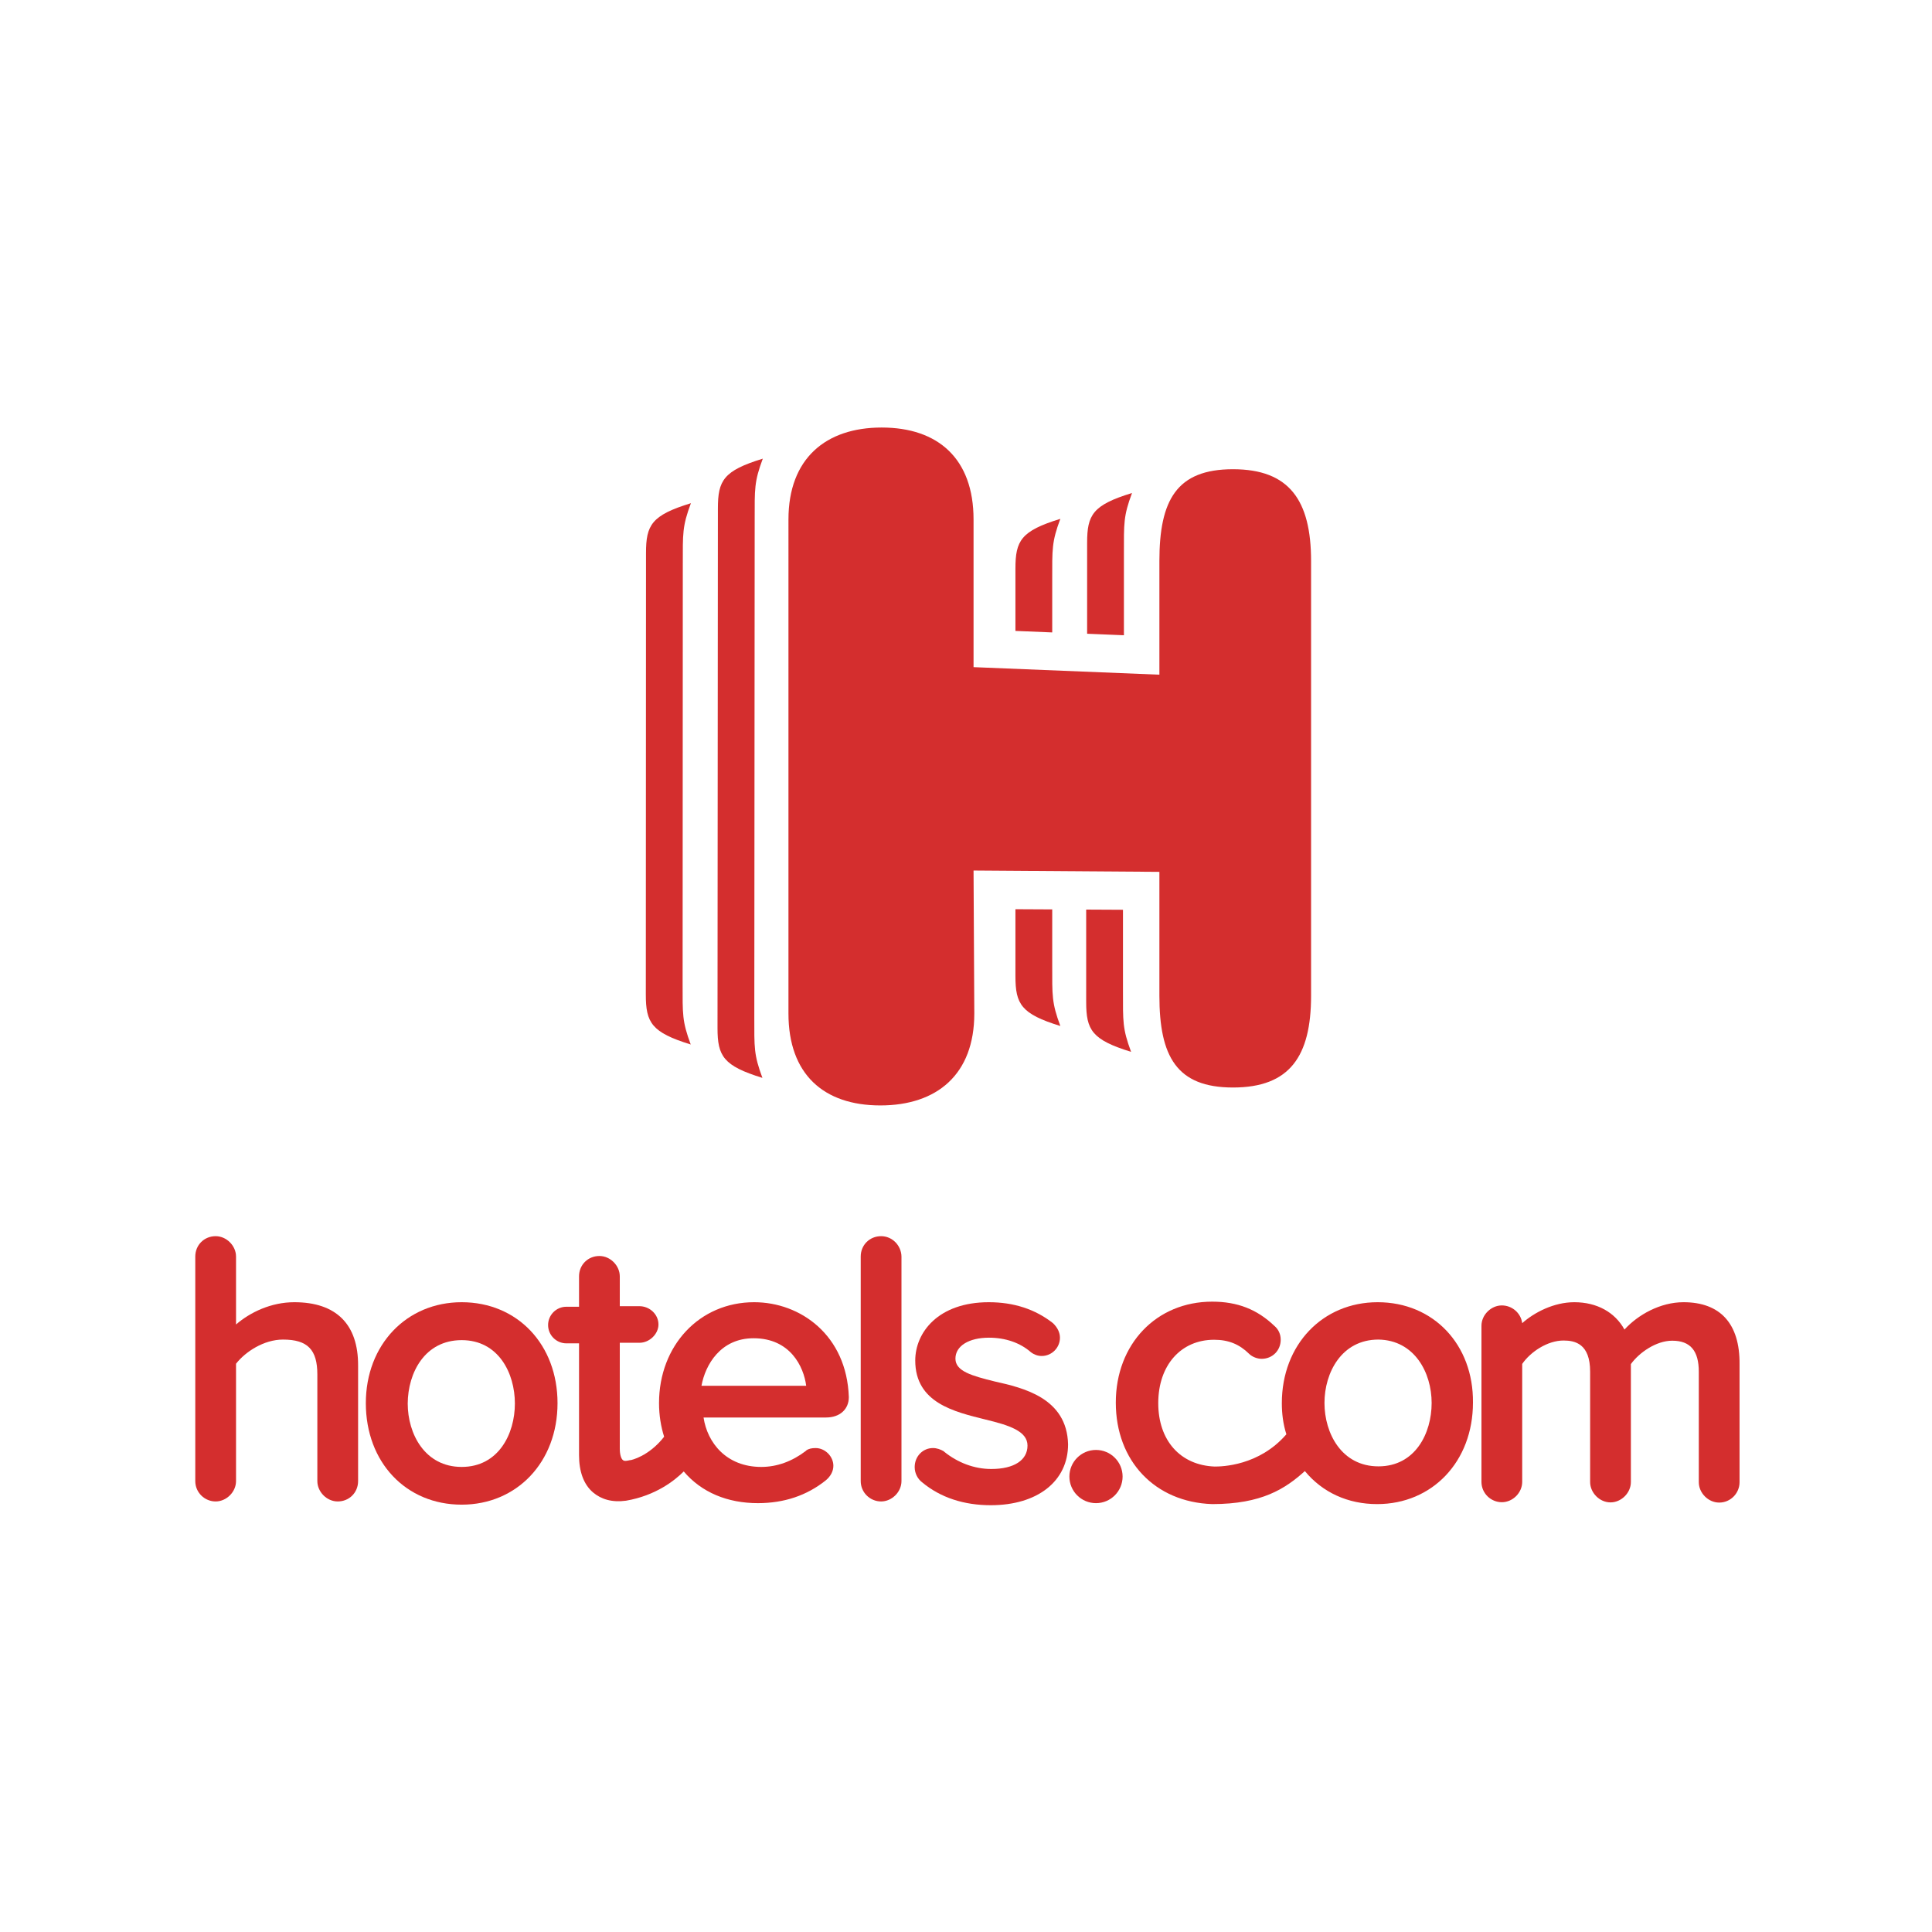 <?xml version="1.0" encoding="utf-8"?>
<!-- Generator: Adobe Illustrator 21.1.0, SVG Export Plug-In . SVG Version: 6.00 Build 0)  -->
<svg version="1.1" id="Layer_1" xmlns="http://www.w3.org/2000/svg" xmlns:xlink="http://www.w3.org/1999/xlink" x="0px" y="0px"
	 viewBox="0 0 1024 1024" style="enable-background:new 0 0 1024 1024;" xml:space="preserve">
<style type="text/css">
	.st0{fill:#D42E2E;}
</style>
<g>
	<circle class="st0" cx="580.9" cy="782.6" r="14.1"/>
	<path class="st0" d="M156,690.2c-12.4,0-23.5,5.4-30.9,11.8v-36c0-5.7-5-10.8-10.8-10.8c-6.1,0-10.8,4.7-10.8,10.8v119
		c0,6.1,5,10.8,10.8,10.8c5.7,0,10.8-5,10.8-10.8v-62.2c5-6.4,14.8-12.8,24.9-12.8c13.1,0,18.2,5.4,18.2,18.5V785
		c0,5.7,5,10.8,10.8,10.8c6.1,0,10.8-4.7,10.8-10.8v-61.2C189.9,701.9,178.2,690.2,156,690.2z"/>
	<path class="st0" d="M244.7,690.2c-29.2,0-50.8,22.5-50.8,53.5c0,31.3,21.2,53.8,50.8,53.8c29.2,0,50.8-22.5,50.8-53.8
		C295.5,712.7,274.3,690.2,244.7,690.2z M244.7,710.3c19.5,0,28.2,17.5,28.2,33.6s-8.7,33.6-28.2,33.6s-28.6-17.5-28.6-33.6
		C216.2,727.5,225.2,710.3,244.7,710.3z"/>
	<path class="st0" d="M399.7,690.2c-28.9,0-50.4,22.9-50.4,53.5c0,6.4,1,12.4,2.7,17.8c-8.1,10.4-17.5,12.4-17.8,12.4h-0.3
		c-1.3,0.3-3,0.7-3.7,0c-1-0.7-1.7-3-1.7-6.1v-56.1h10.4c5.4,0,10.1-4.7,10.1-9.7c0-5.4-4.7-9.7-10.1-9.7h-10.4v-15.8
		c0-5.7-5-10.8-10.8-10.8c-6.1,0-10.8,4.7-10.8,10.8v16.1h-6.7c-5.4,0-9.7,4.4-9.7,9.7c0,5.4,4.4,9.7,9.7,9.7h6.7v59.2
		c0,8.7,2.4,15.5,7.4,19.8c4.4,3.7,10.1,5.4,17.5,4.4c15.8-2.7,25.9-10.8,30.6-15.5c9.4,11.1,23.2,16.8,39.3,16.8
		c13.8,0,25.9-4,36-12.1c2.4-2,4-4.7,4-7.7c0-5-4.4-9.4-9.4-9.4c-2,0-3.7,0.3-5,1.3l-0.3,0.3c-7.1,5.4-15.1,8.4-23.5,8.4
		c-18.5,0-28.6-12.8-30.6-26.2h64.9c7.4,0,12.1-4.4,12.1-10.8C448.8,707.7,424.3,690.2,399.7,690.2z M371.8,734.5
		c2-11.1,10.1-25.2,27.6-25.2c19.5,0,26.6,15.1,27.9,25.2H371.8z"/>
	<path class="st0" d="M467,655.2c-6.1,0-10.8,4.7-10.8,10.8v119c0,6.1,5,10.8,10.8,10.8c5.7,0,10.8-5,10.8-10.8V666
		C477.7,660.2,473,655.2,467,655.2z"/>
	<path class="st0" d="M527.2,732.2c-12.1-3-20.8-5.4-20.8-12.1s7.1-11.1,17.8-11.1c8.7,0,16.5,2.7,22.2,7.7c1.7,1.3,3.7,2,5.7,2
		c5.4,0,9.7-4.4,9.7-9.7c0-2.7-1.3-5.4-3.7-7.7c-9.4-7.4-20.8-11.1-34-11.1c-26.9,0-39,16.1-39,30.9c0,22.5,20.8,27.2,37.3,31.3
		c12.4,3,22.2,6.1,22.2,13.8s-7.1,12.4-19.2,12.4c-9.1,0-17.8-3.4-24.9-9.1l-0.3-0.3c-1.7-1-3.7-1.7-5.7-1.7
		c-5.4,0-9.7,4.4-9.7,10.1c0,3.4,1.7,6.4,4,8.1c9.7,8.1,22.2,12.1,36.3,12.1c24.9,0,41-12.8,41-32.3
		C565.5,740.9,542.3,735.6,527.2,732.2z"/>
	<path class="st0" d="M730.2,690.2c-29.2,0-50.8,22.5-50.8,53.5c0,5.7,0.7,11.1,2.4,16.5c-14.5,16.8-34.3,17.1-38,17.1
		c-18.2-0.7-29.9-13.8-29.9-33.6c0-20.2,12.1-33.6,29.6-33.6c7.7,0,13.4,2.4,18.5,7.4c1.7,1.7,4.4,2.7,6.7,2.7
		c5.7,0,10.1-4.4,10.1-10.1c0-2.7-1-5.4-3.4-7.4c-9.1-8.7-19.5-12.8-32.9-12.8c-29.6,0-51.1,22.5-51.1,53.5s20.8,52.8,51.1,53.8
		c26.2,0,38.7-8.1,49.1-17.5c9.4,11.4,22.9,17.5,38.3,17.5c29.2,0,50.8-22.5,50.8-53.8C781,712.7,759.8,690.2,730.2,690.2z
		 M758.8,743.6c0,16.1-8.7,33.6-28.2,33.6S702,759.7,702,743.6s9.1-33.6,28.6-33.6C749.7,710.3,758.8,727.5,758.8,743.6z"/>
	<path class="st0" d="M892.3,690.2c-12.4,0-24.2,6.7-31.3,14.5c-5-9.1-14.5-14.5-26.6-14.5c-10.8,0-21.2,5.4-27.6,11.1
		c-0.7-5.4-5.4-9.4-10.8-9.4c-5.7,0-10.8,5-10.8,10.8v82.7c0,6.1,5,10.8,10.8,10.8s10.8-5,10.8-10.8v-62.5
		c4.4-6.4,13.4-12.4,21.9-12.4c6.1,0,14.1,1.7,14.1,16.5v58.5c0,5.7,5,10.8,10.8,10.8c5.7,0,10.8-5,10.8-10.8V723
		c4.4-6.1,13.4-12.4,21.9-12.4c9.7,0,14.1,5.4,14.1,16.5v58.5c0,5.7,5,10.8,10.8,10.8c6.1,0,10.8-5,10.8-10.8v-62.5
		C922.2,701.6,911.8,690.2,892.3,690.2z"/>
</g>
<g>
	<g>
		<path class="st0" d="M516.4,537.2c0,32.3-19.8,48.7-49.8,48.7s-48.7-16.5-48.7-48.7V275.3c0-32.3,19.8-48.7,49.4-48.7
			c29.9,0,48.7,16.5,48.7,48.7v78.3l98.5,4v-60.2c0-32.3,9.1-48.7,39-48.7s41.4,16.5,41.4,48.7v230.3c0,32.3-11.4,48.7-41.4,48.7
			c-29.9,0-39-16.5-39-48.7v-65.6l-98.5-0.7l0.4,75.6l0,0V537.2z"/>
	</g>
	<path class="st0" d="M576.2,287.7c0-14.8,2.9-20,23.8-26.4c-4.6,12.3-4.3,16-4.3,32.5v42.9l-19.5-0.8V287.7z"/>
	<path class="st0" d="M538.2,301.4c0-14.8,2.9-20,23.8-26.4c-4.6,12.3-4.3,16-4.3,32.5v27.7l-19.5-0.8V301.4z"/>
	<path class="st0" d="M575.7,482.1l19.5,0.1V525c0,16.5-0.3,20.1,4.3,32.5c-20.8-6.4-23.8-11.6-23.8-26.4V482.1z"/>
	<path class="st0" d="M380.5,269.5c0-14.8,2.9-20,23.8-26.4c-4.6,12.3-4.3,16-4.3,32.5l-0.2,263.2c0,16.5-0.3,20.1,4.3,32.5
		c-20.8-6.4-23.8-11.6-23.8-26.4L380.5,269.5z"/>
	<path class="st0" d="M342.4,293.1c0-14.8,2.9-20,23.8-26.4c-4.6,12.3-4.3,16-4.3,32.5l-0.1,221.9c0,16.5-0.3,20.1,4.3,32.5
		c-20.8-6.4-23.8-11.6-23.8-26.4L342.4,293.1z"/>
	<path class="st0" d="M538.2,481.9l19.5,0.1v29.3c0,16.5-0.3,20.1,4.3,32.5c-20.8-6.4-23.8-11.6-23.8-26.4V481.9z"/>
</g>
</svg>
